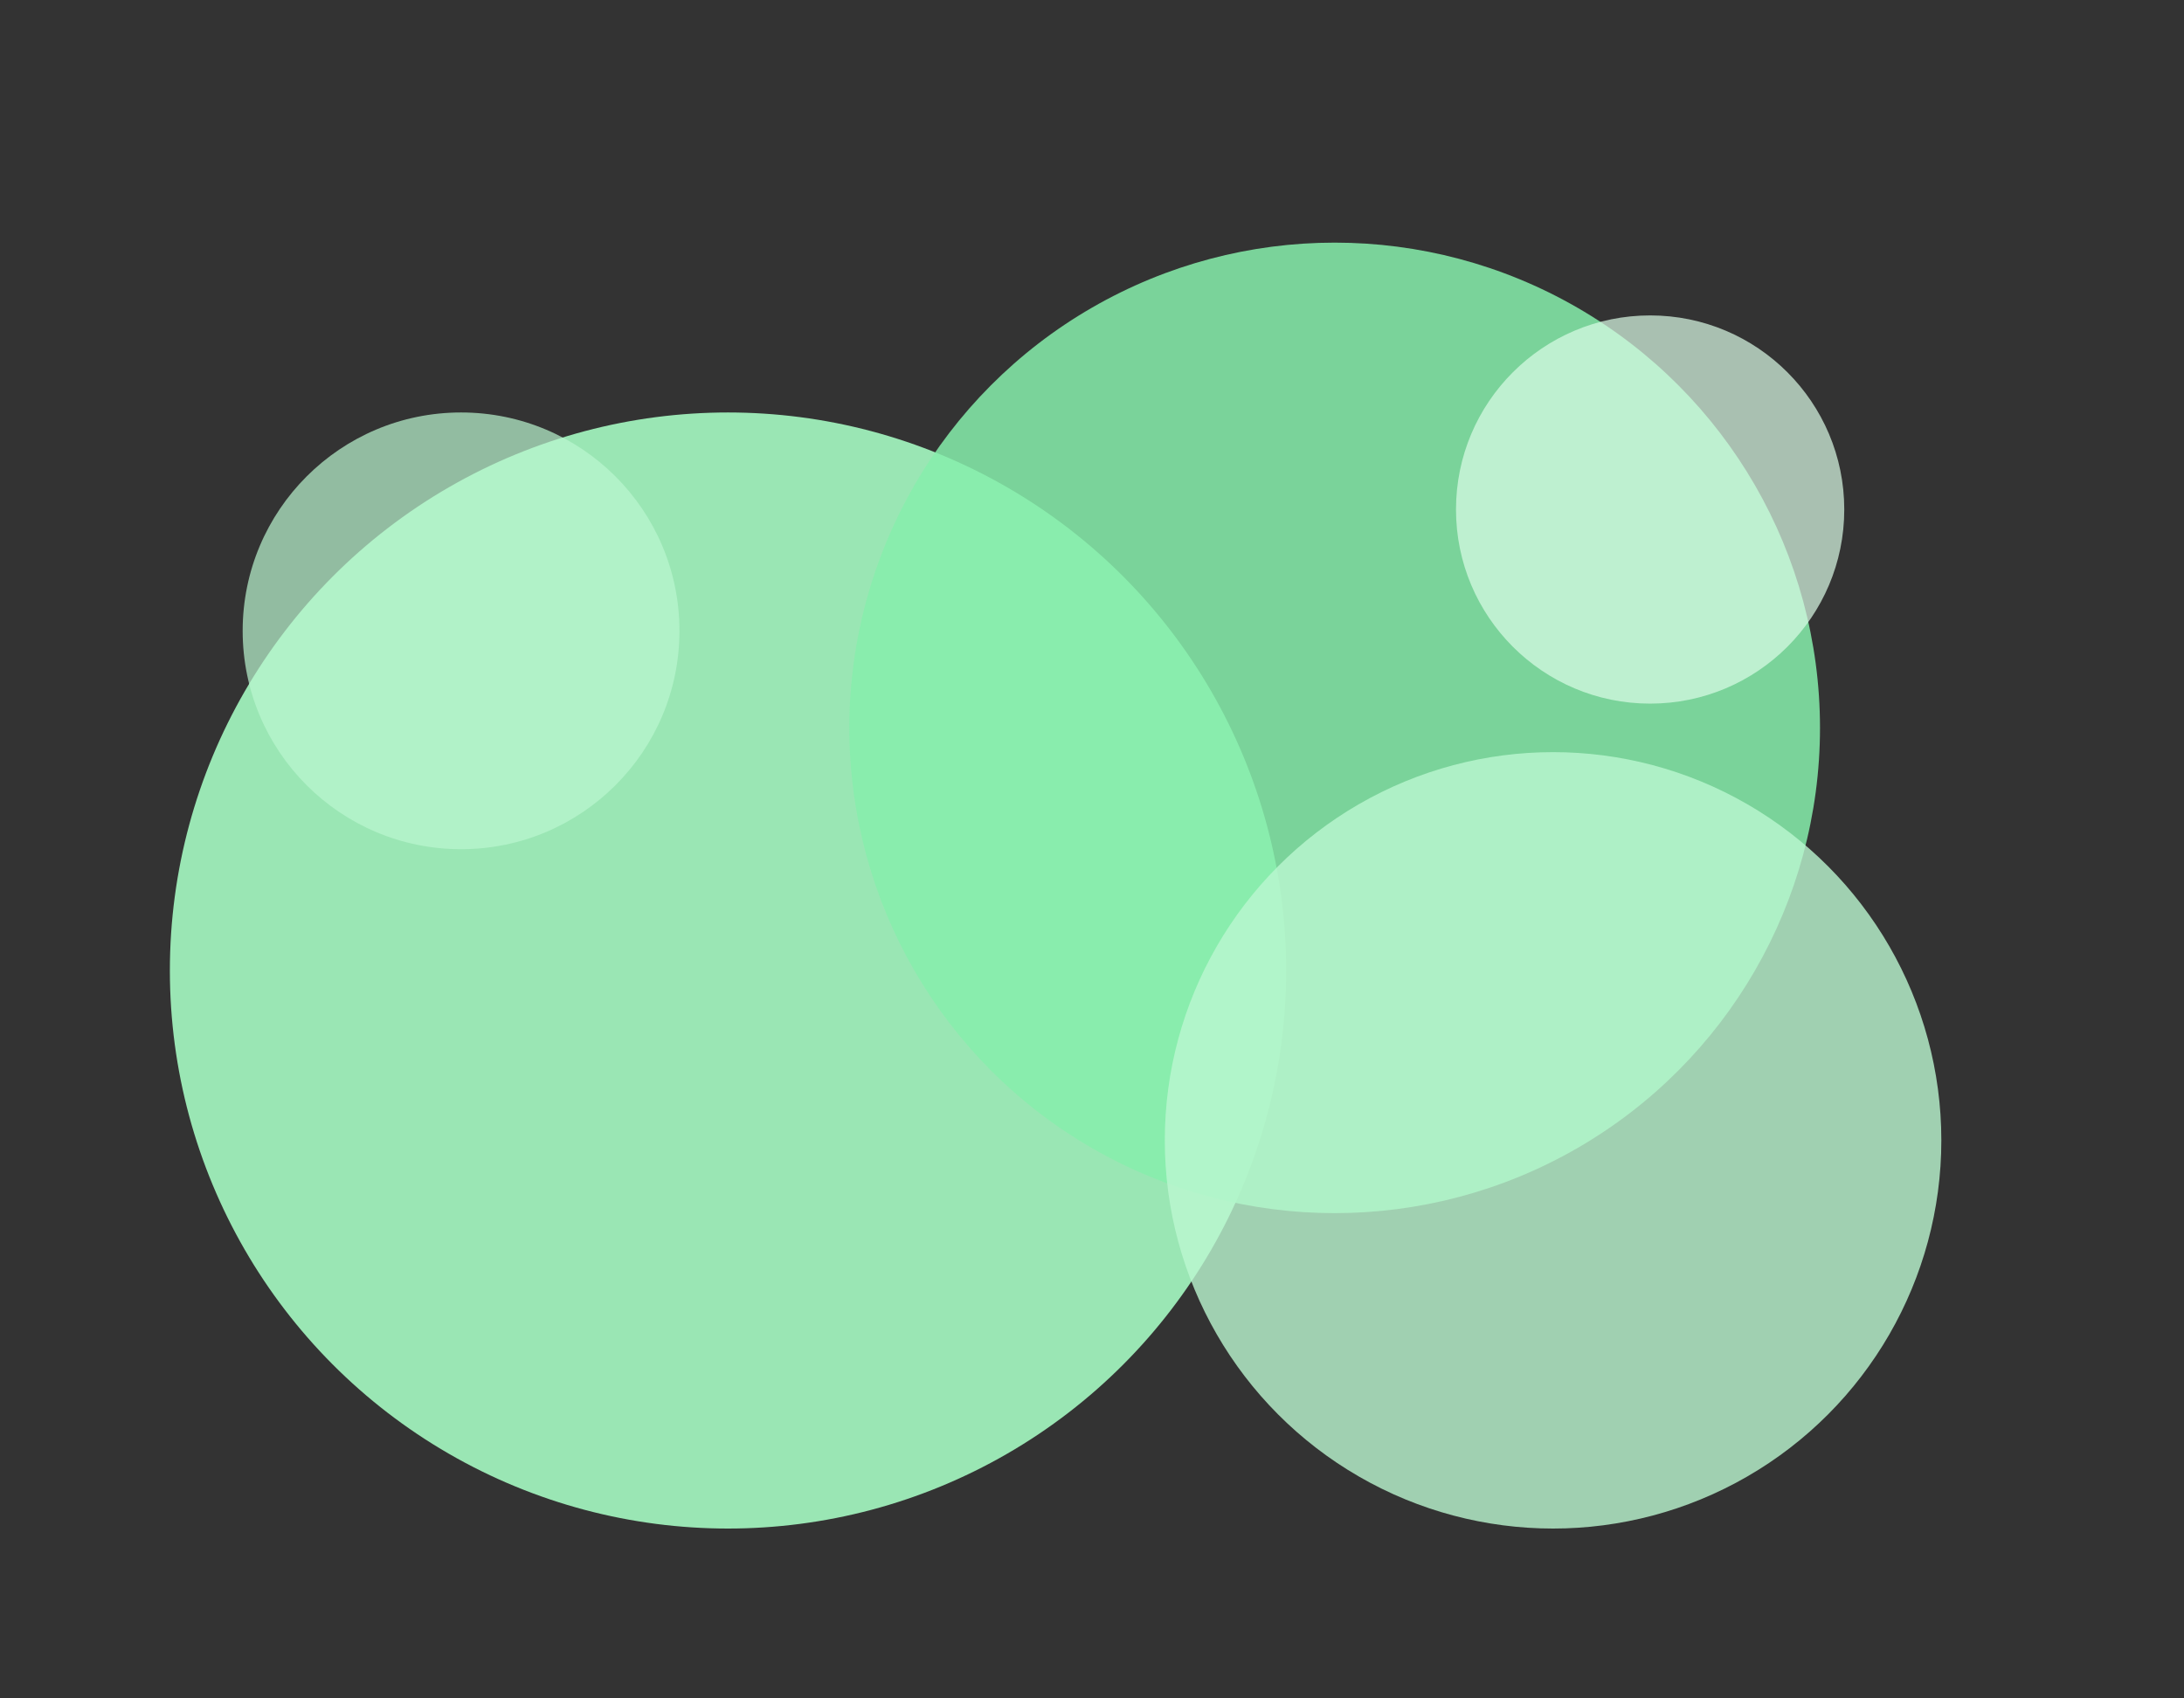 <svg xmlns="http://www.w3.org/2000/svg" viewBox="0 0 180 140">
  <rect x="0" y="0" width="180" height="140" fill="#333333" stroke="none"/>
  <circle cx="60" cy="80" r="46" data-color-primary="true" fill="#9ae6b4" />
  <circle cx="110" cy="60" r="40" fill="#86efac" opacity="0.85" />
  <circle cx="128" cy="94" r="32" fill="#bbf7d0" opacity="0.8" />
  <circle cx="38" cy="52" r="18" fill="#bbf7d0" opacity="0.7" />
  <circle cx="136" cy="42" r="16" fill="#dcfce7" opacity="0.7" />
</svg>
